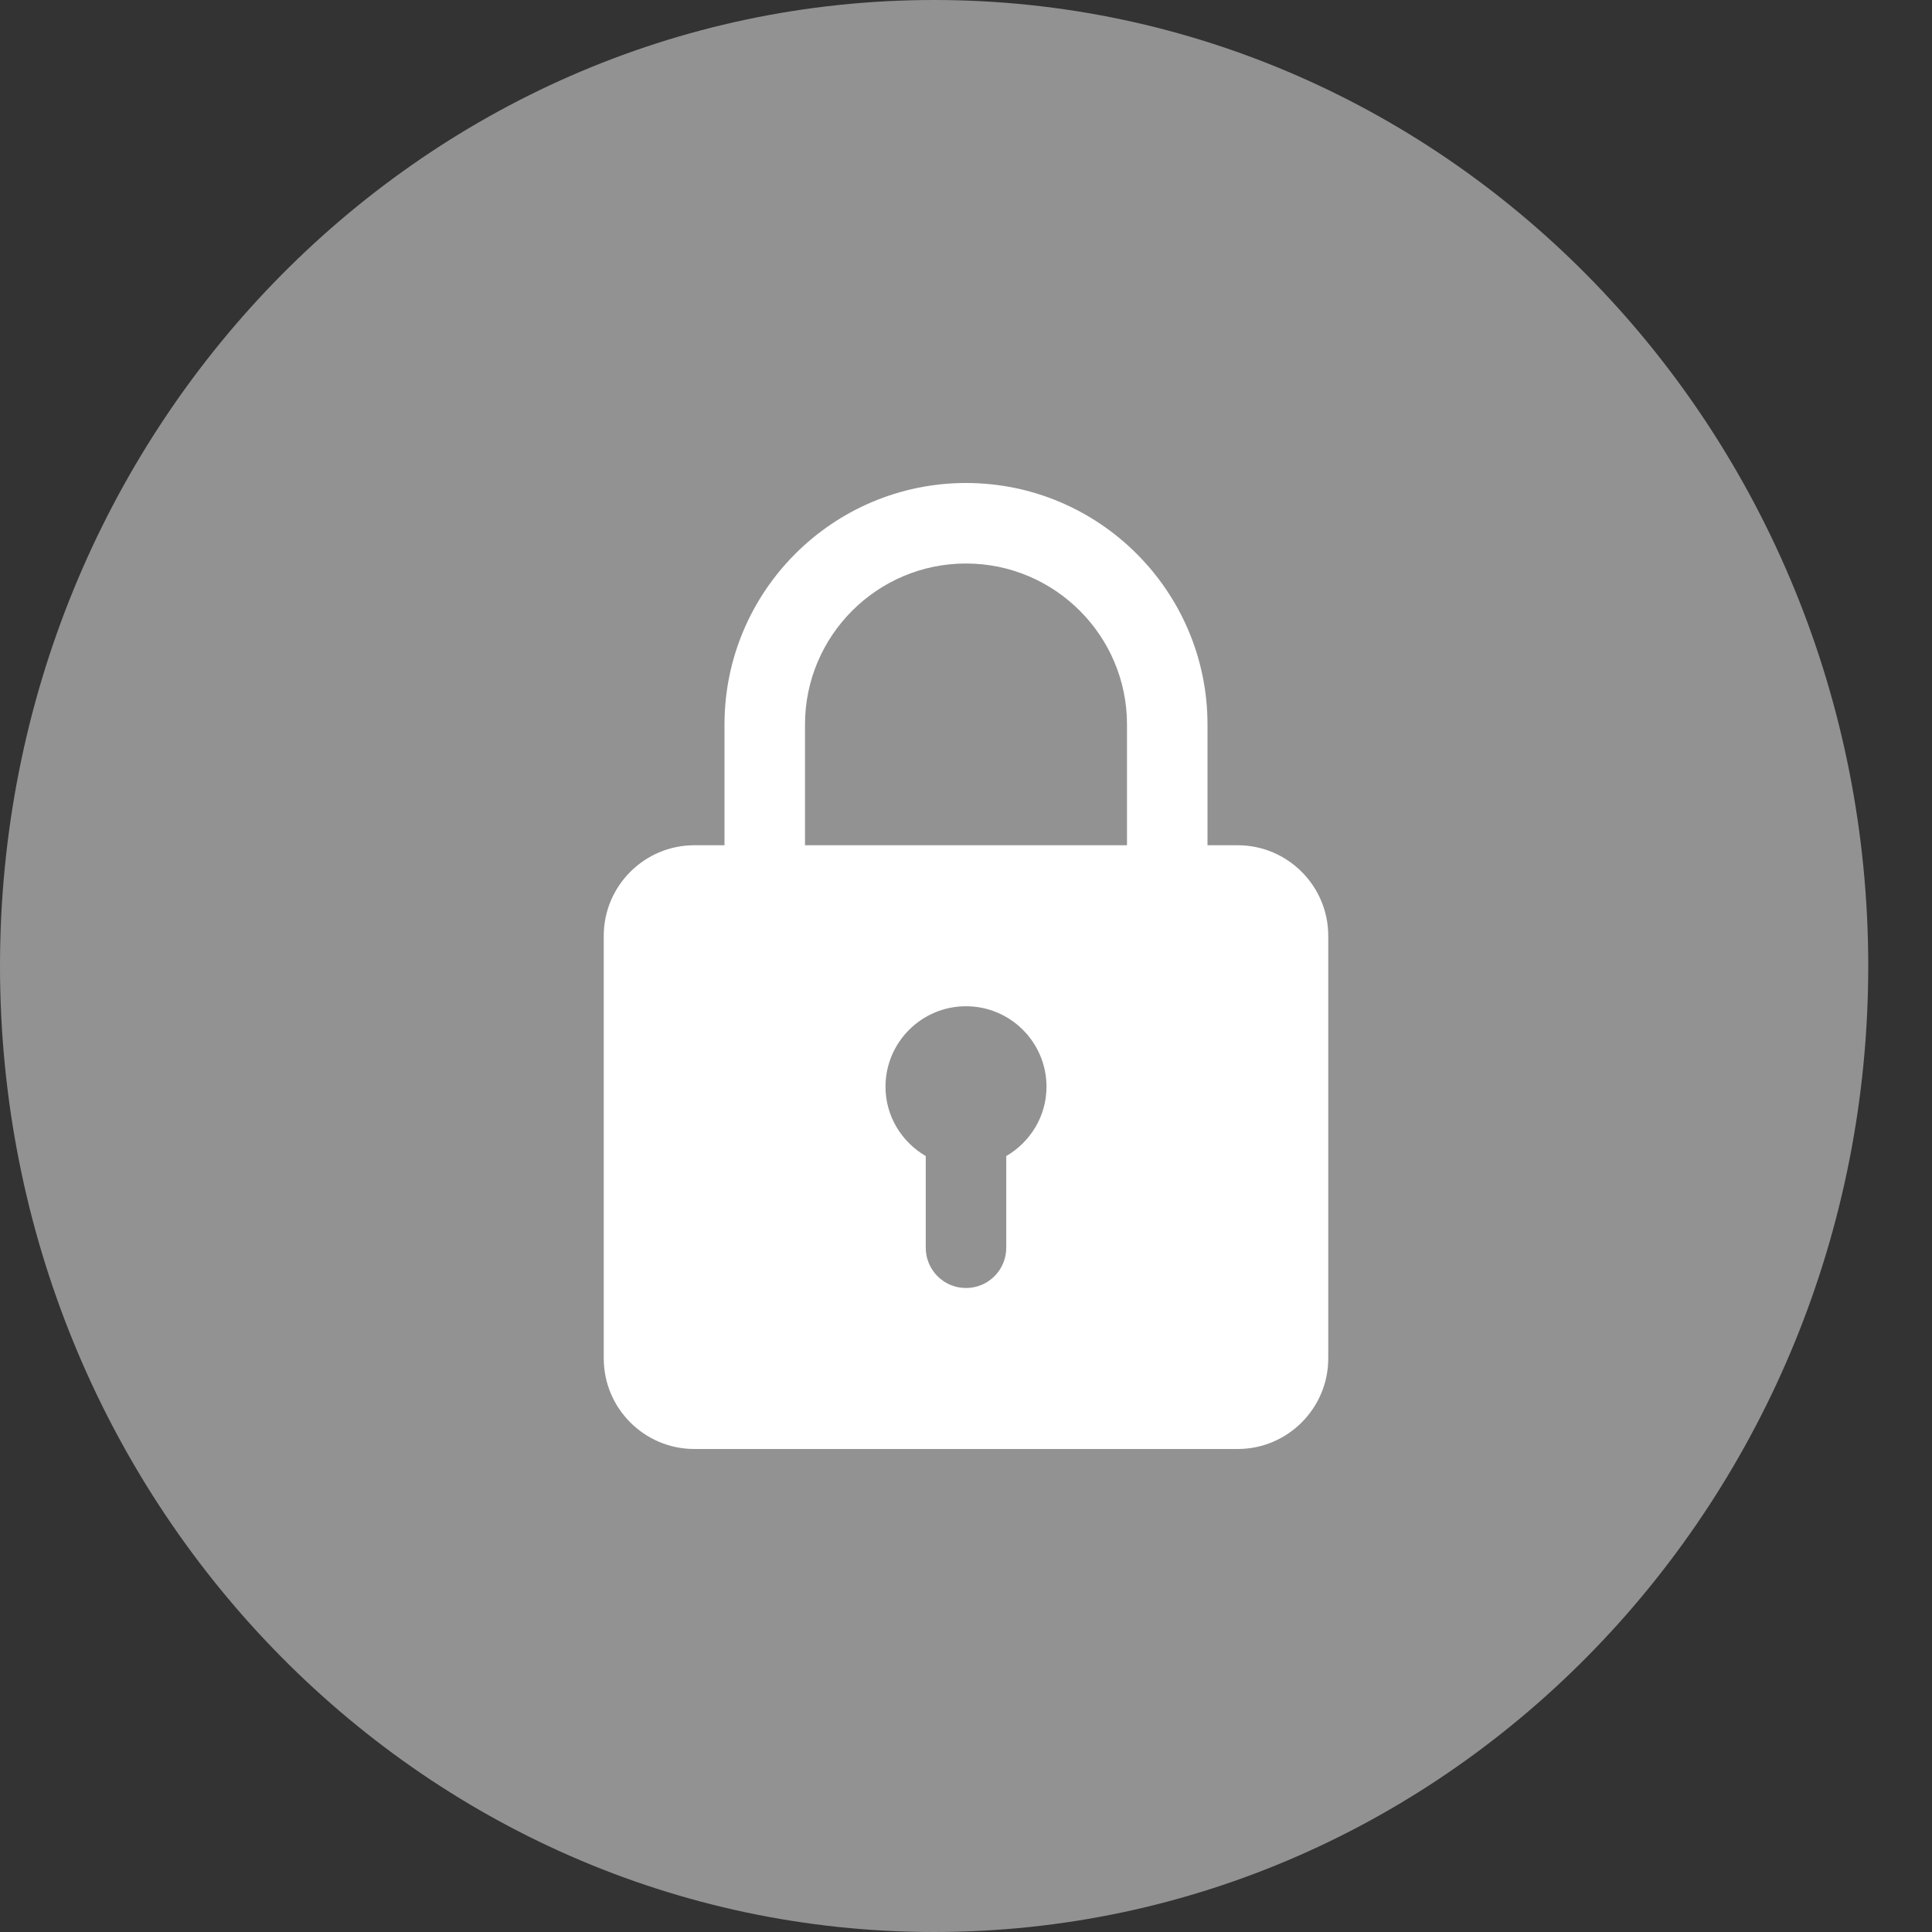 <svg width="24" height="24" viewBox="0 0 24 24" fill="none" xmlns="http://www.w3.org/2000/svg">
<rect x="0" y="0" width="24" height="24" fill="#333333" stroke="none"/>
<path d="M23.208 12C23.208 18.627 18.013 24 11.604 24C5.195 24 0 18.627 0 12C0 5.373 5.195 0 11.604 0C18.013 0 23.208 5.373 23.208 12Z" fill="#929292"/>
<g clip-path="url(#clip0_503:1740)">
<path d="M15.375 10.5H15V9C15 7.346 13.655 6 12 6C10.345 6 9 7.346 9 9V10.5H8.625C8.005 10.5 7.5 11.005 7.5 11.625V16.875C7.5 17.495 8.005 18 8.625 18H15.375C15.995 18 16.5 17.495 16.5 16.875V11.625C16.5 11.005 15.995 10.5 15.375 10.5ZM10 9C10 7.897 10.897 7 12 7C13.103 7 14 7.897 14 9V10.5H10V9ZM12.5 14.361V15.5C12.5 15.776 12.277 16 12 16C11.723 16 11.5 15.776 11.5 15.5V14.361C11.203 14.188 11 13.868 11 13.5C11 12.948 11.448 12.5 12 12.5C12.552 12.5 13 12.948 13 13.5C13 13.868 12.797 14.188 12.5 14.361Z" fill="white"/>
</g>
<defs>
<clipPath id="clip0_503:1740">
<rect width="12" height="12" fill="white" transform="translate(6 6)"/>
</clipPath>
</defs>
</svg>
